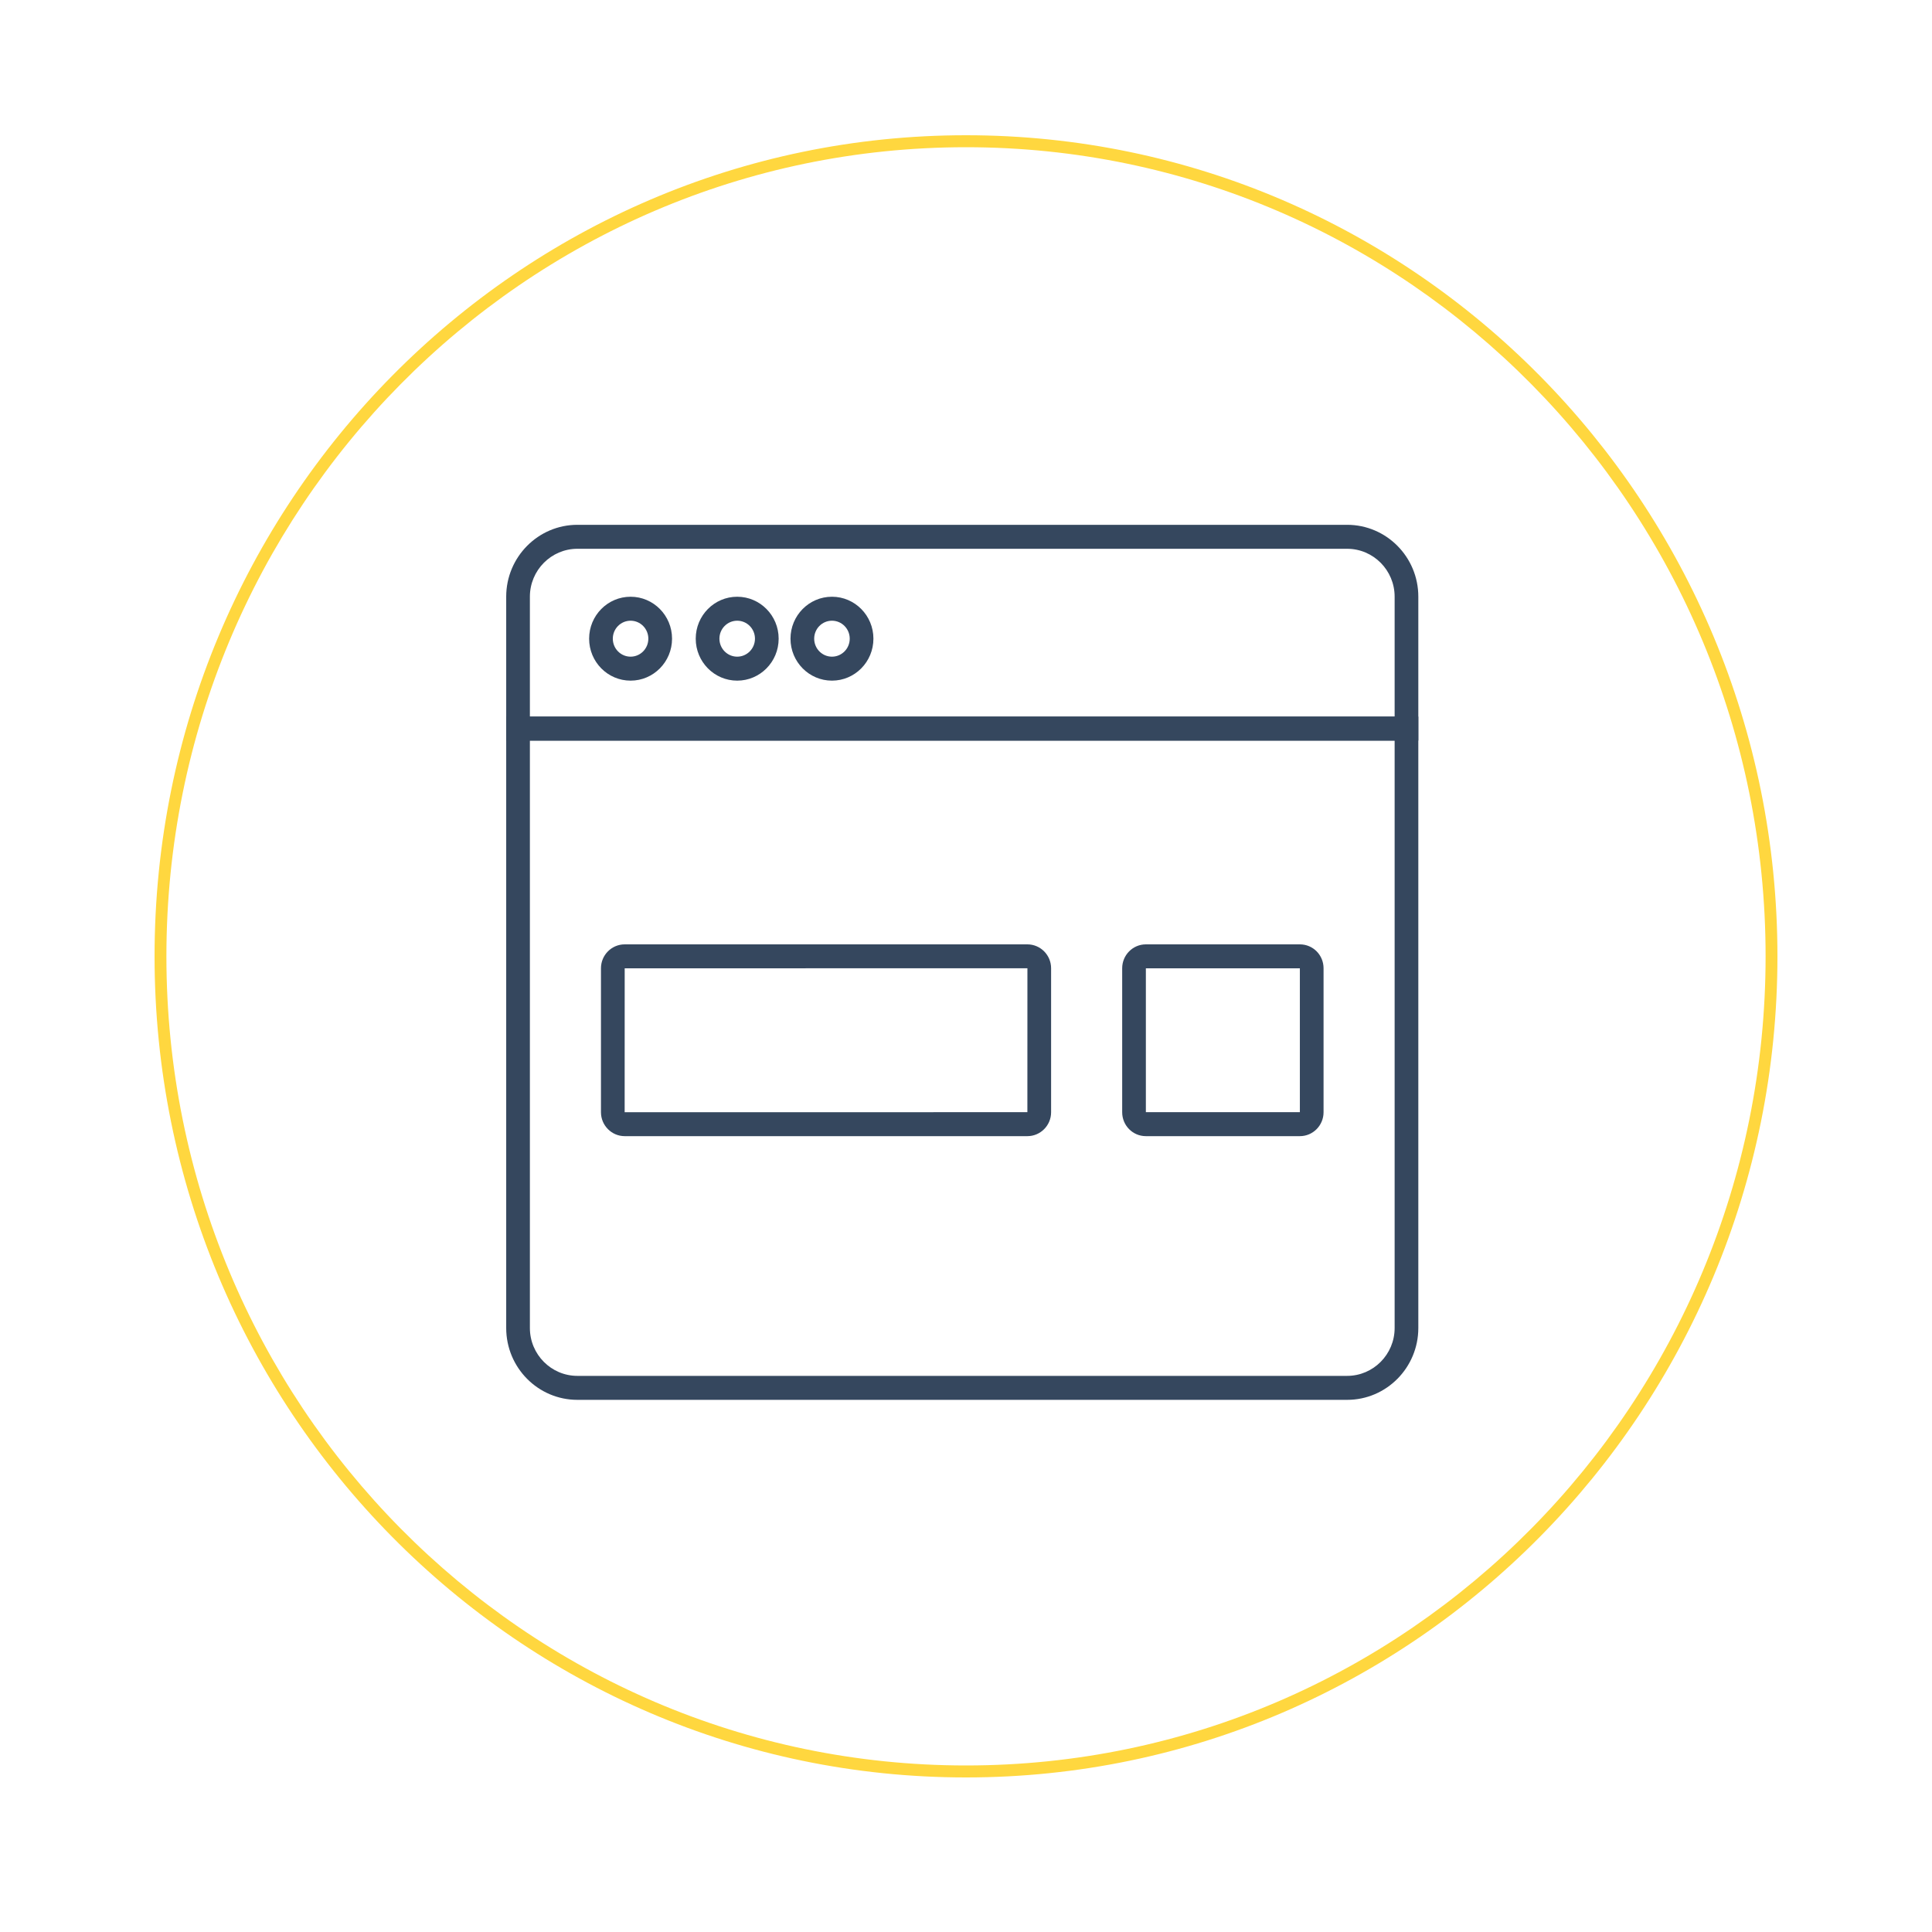<?xml version="1.0" encoding="UTF-8"?>
<svg  viewBox="0 0 100 100" version="1.1" xmlns="http://www.w3.org/2000/svg" xmlns:xlink="http://www.w3.org/1999/xlink">
    <!-- Generator: Sketch 46.2 (44496) - http://www.bohemiancoding.com/sketch -->
    <title>Features_1</title>
    <desc>Created with Sketch.</desc>
    <defs></defs>
    <g id="Page-1" stroke="none" stroke-width="1" fill="none" fill-rule="evenodd">
        <g id="Features_1" fill-rule="nonzero">
            <path d="M27.427,38.332 L27.427,68.738 C27.427,70.104 28.529,71.215 29.886,71.215 L69.727,71.215 C71.084,71.215 72.186,70.102 72.186,68.738 L72.186,38.332 L27.427,38.332 Z M26.201,37.091 L73.412,37.091 L73.412,68.738 C73.412,70.786 71.763,72.456 69.727,72.456 L29.886,72.456 C27.853,72.456 26.201,70.792 26.201,68.738 L26.201,37.091 Z" id="Rectangle-132" fill="#35475E"></path>
            <path d="M32.334,50.12 C32.333,50.12 32.332,52.603 32.332,57.569 C32.332,57.566 39.28,57.565 53.177,57.566 C53.178,57.566 53.179,55.083 53.179,50.117 C53.179,50.12 46.231,50.121 32.334,50.12 Z M32.334,48.88 L53.177,48.88 C53.852,48.88 54.405,49.433 54.405,50.117 L54.405,57.569 C54.405,58.252 53.855,58.807 53.177,58.807 L32.334,58.807 C31.659,58.807 31.106,58.253 31.106,57.569 L31.106,50.117 C31.106,49.435 31.656,48.88 32.334,48.88 Z" id="Rectangle-132" fill="#35475E"></path>
            <path d="M59.31,57.566 C59.31,57.566 61.967,57.566 67.281,57.566 C67.281,57.566 67.281,55.084 67.281,50.12 C67.281,50.12 64.624,50.12 59.31,50.12 C59.31,50.12 59.31,52.602 59.31,57.566 Z M59.31,48.88 L67.281,48.88 C67.962,48.88 68.507,49.433 68.507,50.117 L68.507,57.569 C68.507,58.252 67.958,58.807 67.281,58.807 L59.31,58.807 C58.63,58.807 58.084,58.253 58.084,57.569 L58.084,50.117 C58.084,49.435 58.633,48.88 59.31,48.88 Z" id="Rectangle-134" fill="#35475E"></path>
            <path d="M27.427,37.091 L72.186,37.091 L72.186,30.883 C72.186,29.516 71.084,28.405 69.727,28.405 L29.886,28.405 C28.53,28.405 27.427,29.519 27.427,30.883 L27.427,37.091 Z M29.886,27.164 L69.727,27.164 C71.76,27.164 73.412,28.829 73.412,30.883 L73.412,38.332 L26.201,38.332 L26.201,30.883 C26.201,28.836 27.851,27.164 29.886,27.164 Z" id="Rectangle-133" fill="#35475E"></path>
            <path d="M32.639,35.23 C31.453,35.23 30.493,34.258 30.493,33.058 C30.493,31.859 31.453,30.887 32.639,30.887 C33.824,30.887 34.785,31.859 34.785,33.058 C34.785,34.258 33.824,35.23 32.639,35.23 Z M32.639,33.989 C33.147,33.989 33.558,33.572 33.558,33.058 C33.558,32.544 33.147,32.128 32.639,32.128 C32.131,32.128 31.719,32.544 31.719,33.058 C31.719,33.572 32.131,33.989 32.639,33.989 Z" id="Oval-84" fill="#35475E"></path>
            <path d="M38.157,35.23 C36.972,35.23 36.011,34.258 36.011,33.058 C36.011,31.859 36.972,30.887 38.157,30.887 C39.342,30.887 40.303,31.859 40.303,33.058 C40.303,34.258 39.342,35.23 38.157,35.23 Z M38.157,33.989 C38.665,33.989 39.077,33.572 39.077,33.058 C39.077,32.544 38.665,32.128 38.157,32.128 C37.649,32.128 37.237,32.544 37.237,33.058 C37.237,33.572 37.649,33.989 38.157,33.989 Z" id="Oval-85" fill="#35475E"></path>
            <path d="M43.062,35.23 C41.877,35.23 40.916,34.258 40.916,33.058 C40.916,31.859 41.877,30.887 43.062,30.887 C44.247,30.887 45.208,31.859 45.208,33.058 C45.208,34.258 44.247,35.23 43.062,35.23 Z M43.062,33.989 C43.57,33.989 43.982,33.572 43.982,33.058 C43.982,32.544 43.57,32.128 43.062,32.128 C42.554,32.128 42.142,32.544 42.142,33.058 C42.142,33.572 42.554,33.989 43.062,33.989 Z" id="Oval-86" fill="#35475E"></path>
            <path d="M50,92 C26.804,92 8,72.972 8,49.5 C8,26.028 26.804,7 50,7 C73.196,7 92,26.028 92,49.5 C92,72.972 73.196,92 50,92 Z M50,91.38 C72.857,91.38 91.387,72.629 91.387,49.5 C91.387,26.371 72.857,7.62 50,7.62 C27.143,7.62 8.613,26.371 8.613,49.5 C8.613,72.629 27.143,91.38 50,91.38 Z" id="Oval" fill="#FFD73F"></path>
        </g>
    </g>
</svg>